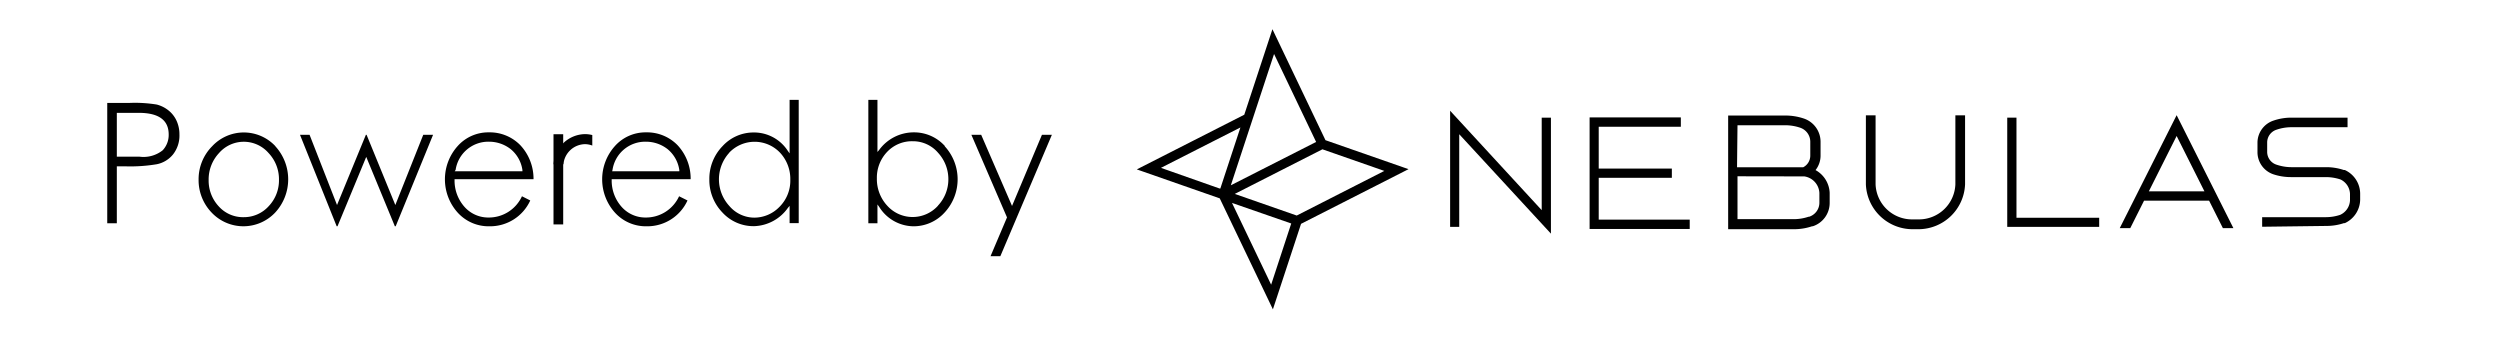 <svg id="图层_1" data-name="图层 1" xmlns="http://www.w3.org/2000/svg" viewBox="0 0 214 30"><defs><style>.cls-1{fill-rule:evenodd;}</style></defs><title>neb</title><path class="cls-1" d="M108.92,2.5l-2.41,7.32h0l-9.2,4.68,7.1,2.48,4.55,9.5,2.41-7.32h0l9.2-4.68L113.46,12Zm-4.54,13.63-5-1.76.11-.06,6.69-3.4-1.72,5.23Zm4.68-11.51,3.6,7.53-7.3,3.71Zm-.25,19.75-3.35-7,5.07,1.76Zm9.59-9.69L111,18.45l-5.3-1.85.11-.06,7.39-3.76,5.3,1.85Z"/><path class="cls-1" d="M155.41,14.56a2,2,0,0,0,.43-1.23V12.14a2.1,2.1,0,0,0-1.45-2l0,0a4.91,4.91,0,0,0-1.55-.25h-4.91v9.73h5.64a4.82,4.82,0,0,0,1.54-.25l.06,0a2.1,2.1,0,0,0,1.45-2v-.87A2.34,2.34,0,0,0,155.41,14.56Zm-6.68-3.84h4.07a4.07,4.07,0,0,1,1.29.21l0,0a1.27,1.27,0,0,1,.87,1.2v1.19a1.12,1.12,0,0,1-.61,1h-5.66Zm5.72,4.38a1.51,1.51,0,0,1,1.29,1.41v.84a1.26,1.26,0,0,1-.87,1.2l-.05,0a4,4,0,0,1-1.29.21h-4.8V15.09Z"/><polygon class="cls-1" points="136.07 19.6 136.07 10.05 143.88 10.05 143.88 10.85 136.85 10.85 136.85 14.43 143.11 14.43 143.11 15.22 136.85 15.22 136.85 18.8 144.64 18.8 144.64 19.6 136.07 19.6"/><polygon class="cls-1" points="124.91 11.49 124.91 19.42 124.13 19.42 124.13 9.48 131.97 17.99 131.97 10.07 132.76 10.07 132.76 20 124.91 11.49"/><path class="cls-1" d="M163.67,19.62a4,4,0,0,1-3.95-3.83V9.87h.83v5.91a3.12,3.12,0,0,0,3.12,3h.59a3.12,3.12,0,0,0,3.12-3V9.87h.83v5.91a4,4,0,0,1-3.94,3.84Z"/><polygon class="cls-1" points="171.82 19.42 171.82 10.07 172.61 10.07 172.61 18.64 179.69 18.64 179.69 19.42 171.82 19.42"/><path class="cls-1" d="M190.28,19.53l-1.18-2.35h-5.57l-1.18,2.35h-.9l4.87-9.67,4.86,9.67Zm-1.58-3.15-2.38-4.74-2.38,4.74Z"/><path class="cls-1" d="M193.64,19.41v-.82h5.46a3.89,3.89,0,0,0,1.22-.2,1.43,1.43,0,0,0,.84-1.26V16.6a1.42,1.42,0,0,0-.82-1.24,4,4,0,0,0-1.25-.2h-3a4.73,4.73,0,0,1-1.52-.25A2,2,0,0,1,193.24,13V12.2a2,2,0,0,1,1.38-1.88,4.68,4.68,0,0,1,1.51-.25h4.82v.82h-4.82a3.9,3.9,0,0,0-1.25.21,1.15,1.15,0,0,0-.81,1.1V13a1.15,1.15,0,0,0,.81,1.1,4,4,0,0,0,1.26.21h3a4.72,4.72,0,0,1,1.48.24l.09,0a2.24,2.24,0,0,1,1.32,2v.55a2.25,2.25,0,0,1-1.31,2l-.08,0a4.74,4.74,0,0,1-1.49.24Z"/><path d="M14.81,13.22a2.61,2.61,0,0,0,.55-1.71,2.78,2.78,0,0,0-.25-1.18,2.41,2.41,0,0,0-.69-.88,2.67,2.67,0,0,0-1-.5,11.62,11.62,0,0,0-2.33-.14H9.18v10.3H10V14.24h.8a13.72,13.72,0,0,0,2.61-.18A2.39,2.39,0,0,0,14.81,13.22Zm-.88-.36a2.63,2.63,0,0,1-2,.55H10V9.66h1.88c1.7,0,2.56.62,2.56,1.85A1.92,1.92,0,0,1,13.93,12.86Z"/><path d="M23.58,12.52a3.7,3.7,0,0,0-5.42,0A4,4,0,0,0,17,15.37a4,4,0,0,0,1.11,2.82,3.74,3.74,0,0,0,5.45,0,4.19,4.19,0,0,0,0-5.68ZM23,17.65a2.85,2.85,0,0,1-2.15.94,2.79,2.79,0,0,1-2.13-.93,3.23,3.23,0,0,1-.86-2.26,3.3,3.3,0,0,1,.89-2.3,2.81,2.81,0,0,1,4.24,0,3.26,3.26,0,0,1,.89,2.28A3.21,3.21,0,0,1,23,17.65Z"/><polygon points="36.23 11.54 33.84 17.55 31.38 11.54 31.32 11.54 28.85 17.55 26.5 11.54 25.68 11.54 28.82 19.37 28.89 19.37 31.35 13.43 33.8 19.37 33.87 19.37 37.07 11.54 36.23 11.54"/><path d="M44.68,16.8a3.12,3.12,0,0,1-2.89,1.82,2.72,2.72,0,0,1-2-.88,3.38,3.38,0,0,1-.88-2.31v-.09h6.76a4.2,4.2,0,0,0-1.13-2.91,3.64,3.64,0,0,0-2.69-1.1,3.51,3.51,0,0,0-2.68,1.18,4.26,4.26,0,0,0,0,5.68,3.57,3.57,0,0,0,2.74,1.18,3.78,3.78,0,0,0,3.48-2.21ZM39,14.55a2.83,2.83,0,0,1,2.85-2.42,3,3,0,0,1,1.87.64,2.83,2.83,0,0,1,1,1.79l0,.1h-5.8Z"/><path d="M58.13,16.8a3.12,3.12,0,0,1-2.89,1.82,2.72,2.72,0,0,1-2-.88,3.38,3.38,0,0,1-.88-2.31v-.09h6.76A4.2,4.2,0,0,0,58,12.43a3.64,3.64,0,0,0-2.69-1.1,3.51,3.51,0,0,0-2.68,1.18,4.26,4.26,0,0,0,0,5.68,3.57,3.57,0,0,0,2.74,1.18,3.78,3.78,0,0,0,3.48-2.21Zm-5.7-2.25a2.83,2.83,0,0,1,2.85-2.42,3,3,0,0,1,1.87.64,2.83,2.83,0,0,1,1,1.79l0,.1H52.4Z"/><path d="M61.83,18.18a3.61,3.61,0,0,0,2.73,1.18,3.68,3.68,0,0,0,2.88-1.56l.15-.18v1.48h.78V8.55h-.78v4.58l-.15-.21a3.44,3.44,0,0,0-2.92-1.58,3.59,3.59,0,0,0-2.68,1.18,4,4,0,0,0-1.12,2.83A4,4,0,0,0,61.83,18.18Zm.58-5.1a3,3,0,0,1,4.37,0,3.29,3.29,0,0,1,.87,2.3,3.16,3.16,0,0,1-.93,2.33,3,3,0,0,1-2.16.92,2.82,2.82,0,0,1-2.13-1,3.37,3.37,0,0,1,0-4.56Z"/><path d="M80.89,12.51a3.54,3.54,0,0,0-2.68-1.18,3.67,3.67,0,0,0-2.95,1.5l-.15.18V8.55h-.78V19.11h.78V17.5l.15.21a3.5,3.5,0,0,0,2.92,1.66,3.58,3.58,0,0,0,2.68-1.18,4.18,4.18,0,0,0,0-5.68Zm-.6,5.1a2.92,2.92,0,0,1-4.34,0,3.35,3.35,0,0,1-.89-2.35A3.19,3.19,0,0,1,75.94,13a2.92,2.92,0,0,1,2.19-.91,2.82,2.82,0,0,1,2.18,1,3.33,3.33,0,0,1,.87,2.28A3.28,3.28,0,0,1,80.29,17.6Z"/><polygon points="89.19 11.54 86.63 17.63 83.99 11.54 83.15 11.54 86.2 18.61 84.79 21.93 85.63 21.93 90.04 11.54 89.19 11.54"/><rect x="47.38" y="11.49" width="0.83" height="7.72"/><path d="M47.39,14.06h.84a1.89,1.89,0,0,1,1.85-1.72,1.8,1.8,0,0,1,.62.12v-.9a2.63,2.63,0,0,0-.62-.08A2.74,2.74,0,0,0,47.39,14.06Z"/></svg>